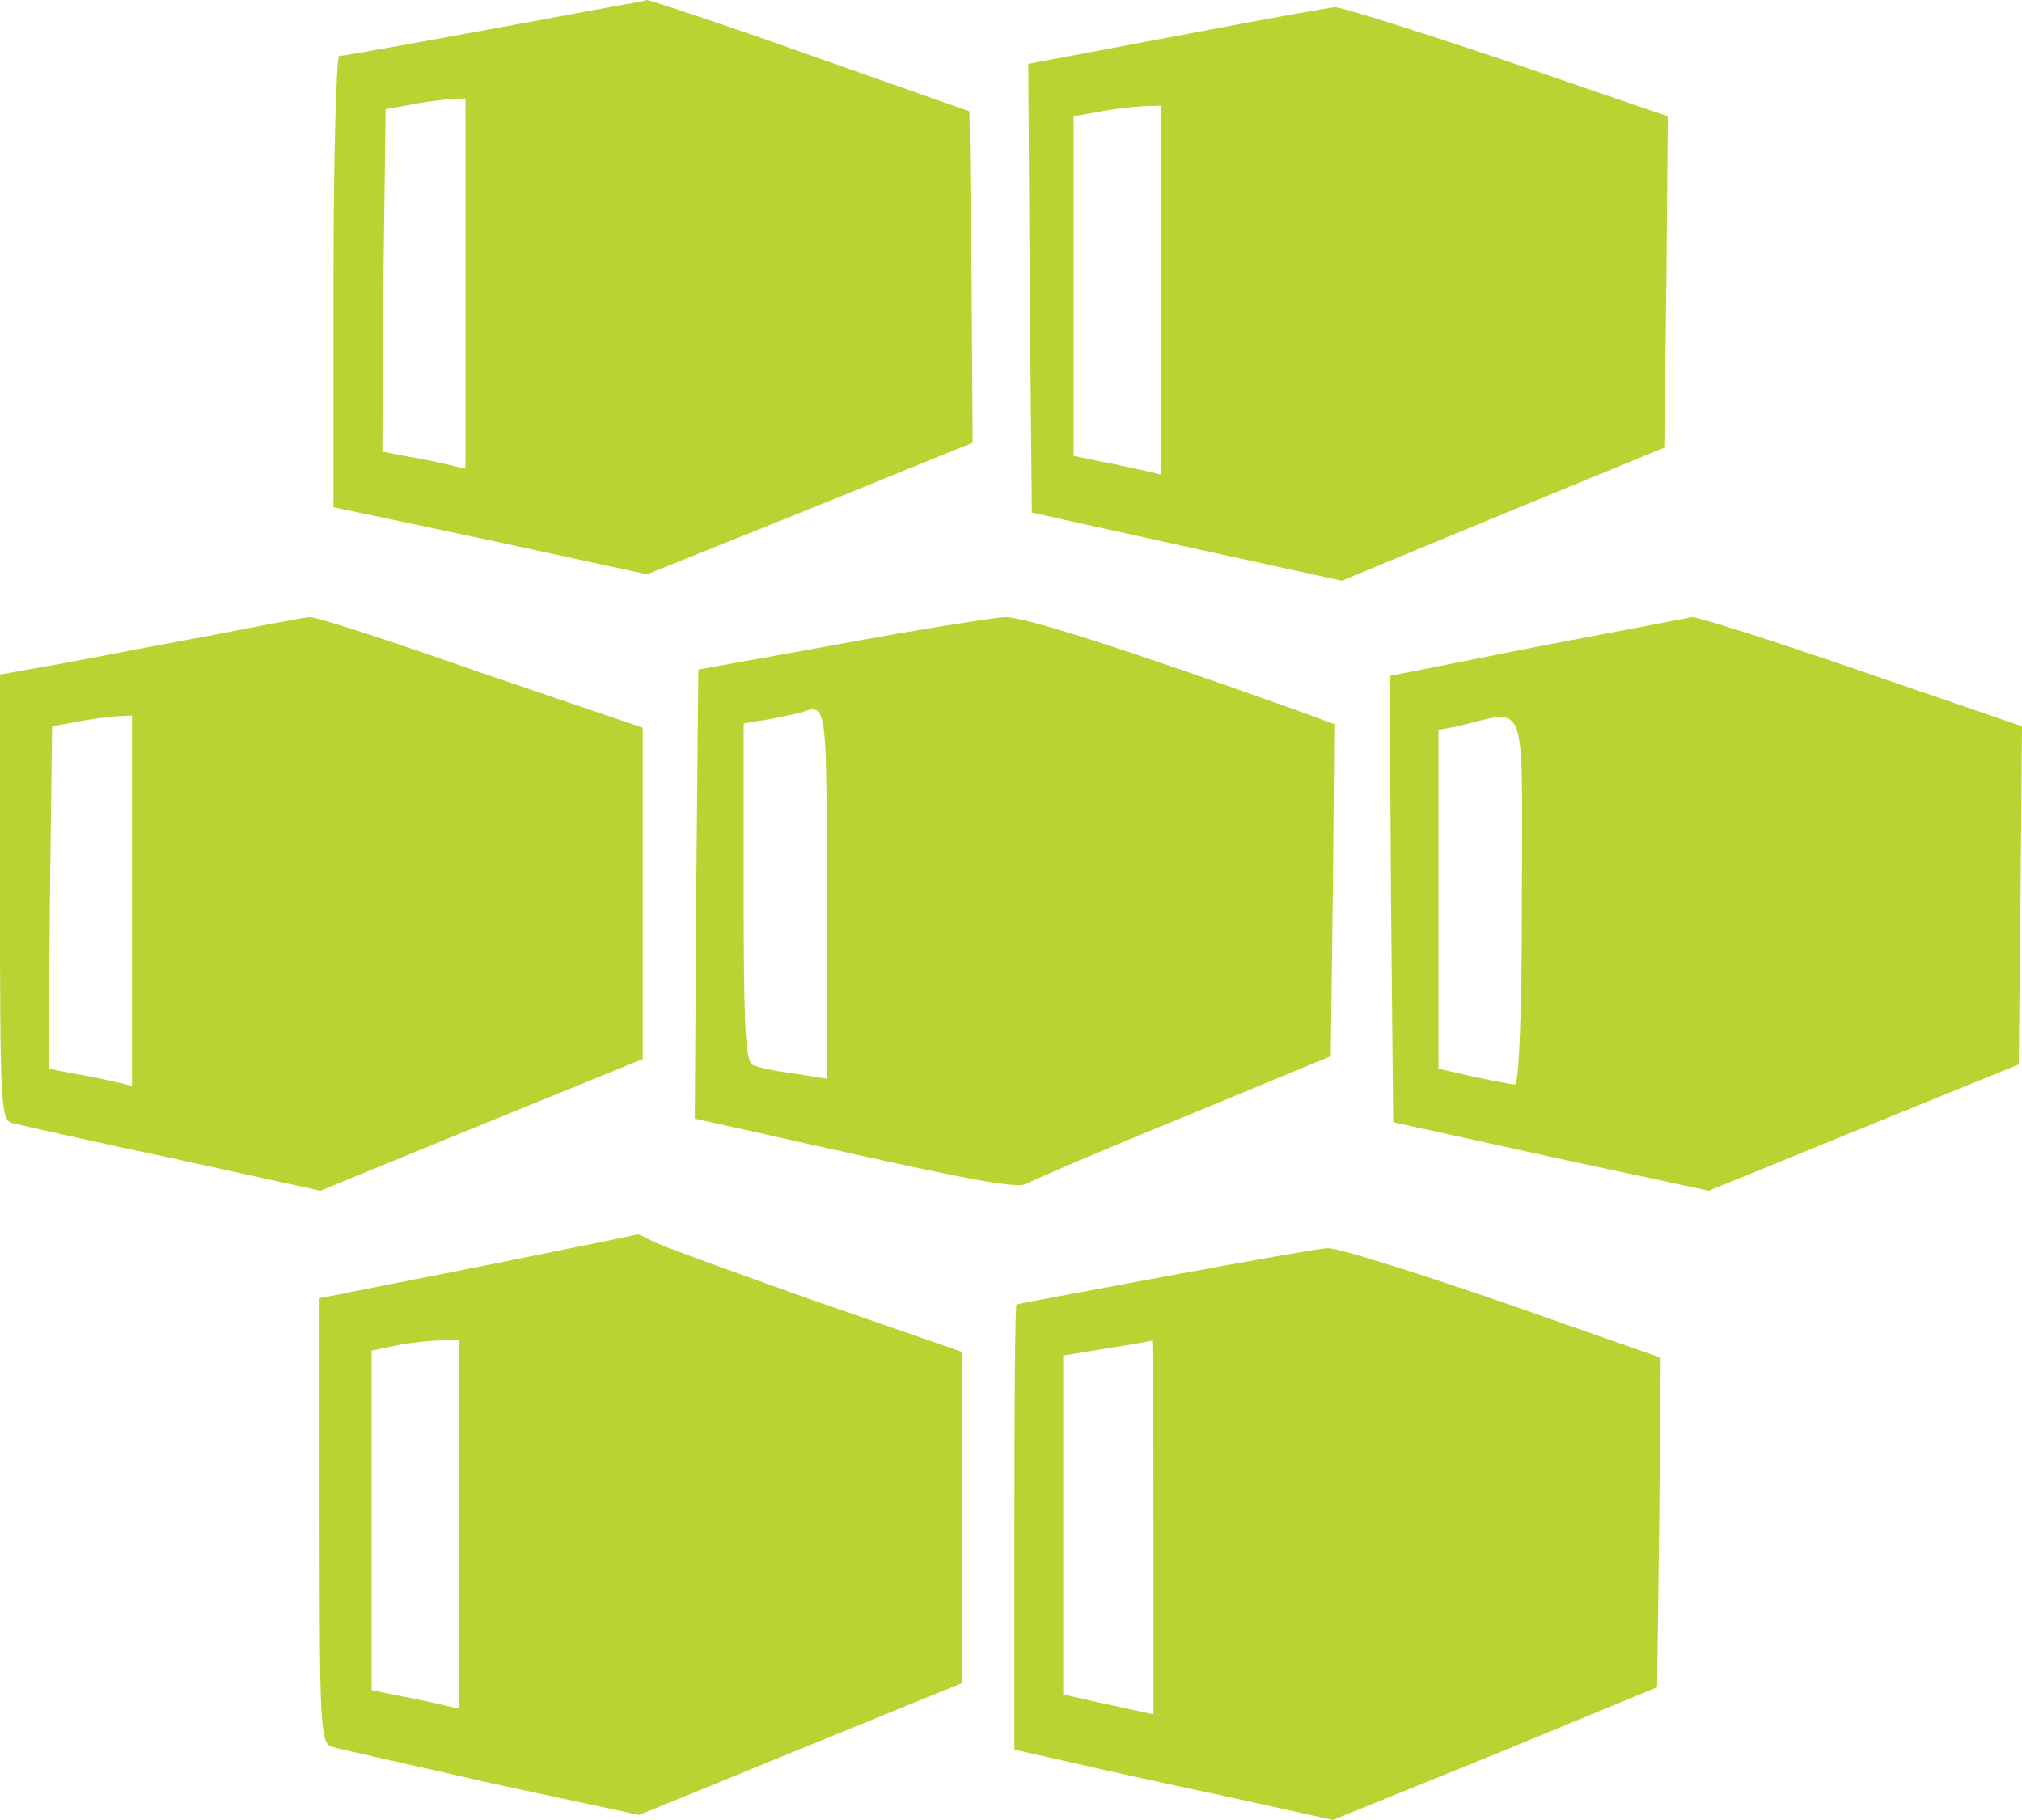 <?xml version="1.0" encoding="UTF-8" standalone="no"?>
<!-- Generated by Microsoft Visio, SVG Export Kubernetes Cluster (Operator Nexus).svg Page-1 -->

<svg
   xmlns:dc="http://purl.org/dc/elements/1.1/"
   xmlns:cc="http://creativecommons.org/ns#"
   xmlns:rdf="http://www.w3.org/1999/02/22-rdf-syntax-ns#"
   xmlns:svg="http://www.w3.org/2000/svg"
   xmlns="http://www.w3.org/2000/svg"
   xmlns:sodipodi="http://sodipodi.sourceforge.net/DTD/sodipodi-0.dtd"
   xmlns:inkscape="http://www.inkscape.org/namespaces/inkscape"
   width="56.69"
   height="51.02"
   viewBox="0 0 56.69 51.02"
   xml:space="preserve"
   class="st2"
   version="1.1"
   id="svg19"
   sodipodi:docname="Kubernetes Cluster (Operator Nexus).svg"
   style="font-size:12px;overflow:visible;color-interpolation-filters:sRGB;fill:none;fill-rule:evenodd;stroke-linecap:square;stroke-miterlimit:3"
   inkscape:version="0.92.5 (2060ec1f9f, 2020-04-08)"><defs
   id="defs23" /><sodipodi:namedview
   pagecolor="#ffffff"
   bordercolor="#666666"
   borderopacity="1"
   objecttolerance="10"
   gridtolerance="10"
   guidetolerance="10"
   inkscape:pageopacity="0"
   inkscape:pageshadow="2"
   inkscape:window-width="640"
   inkscape:window-height="480"
   id="namedview21"
   showgrid="false"
   inkscape:zoom="2.6181001"
   inkscape:cx="28.346461"
   inkscape:cy="11.05345"
   inkscape:window-x="0"
   inkscape:window-y="0"
   inkscape:window-maximized="0"
   inkscape:current-layer="svg19" />
	<style
   type="text/css"
   id="style2">
	<![CDATA[
		.st1 {fill:#b8d432;stroke:none;stroke-linecap:butt;stroke-width:2.103}
		.st2 {fill:none;fill-rule:evenodd;font-size:12px;overflow:visible;stroke-linecap:square;stroke-miterlimit:3}
	]]>
	</style>

	<g
   id="g17"
   transform="translate(-5.669,-5.104)">
		<title
   id="title4">Page-1</title>
		<g
   id="group12032-1"
   transform="translate(5.669,-34.016)">
			<title
   id="title6">Kubernetes Cluster (Operator Nexus).12032</title>
			<g
   id="group12033-2">
				<title
   id="title8">Sheet.12033</title>
				<g
   id="shape12034-3">
					<title
   id="title10">Sheet.12034</title>
					<path
   d="m 17.53,39.24 c -5.35,0.99 -7.89,1.45 -8.02,1.45 -0.08,0 -0.16,2.84 -0.16,6.32 v 6.33 l 4.4,0.93 4.39,0.95 4.58,-1.84 4.55,-1.85 -0.03,-4.66 -0.06,-4.63 -4.46,-1.57 c -2.46,-0.88 -4.52,-1.55 -4.58,-1.55 -0.06,0.02 -0.33,0.08 -0.61,0.12 z m -4.48,7.83 v 5.19 l -0.43,-0.1 C 12.37,52.1 11.85,51.98 11.44,51.92 l -0.72,-0.14 0.03,-4.81 0.06,-4.79 0.68,-0.12 c 0.37,-0.08 0.88,-0.14 1.13,-0.16 l 0.43,-0.02 z m 20.56,-7.06 c -1.93,0.36 -3.8,0.72 -4.15,0.78 l -0.63,0.12 0.04,6.28 0.06,6.3 4.35,0.96 4.34,0.95 4.52,-1.87 4.52,-1.86 0.06,-4.64 0.04,-4.65 -4.52,-1.55 c -2.5,-0.84 -4.68,-1.53 -4.83,-1.51 -0.16,0.02 -1.87,0.32 -3.8,0.69 z m -1.07,7.24 v 5.17 l -0.43,-0.1 c -0.26,-0.06 -0.8,-0.18 -1.23,-0.26 L 30.1,51.9 v -9.52 l 0.68,-0.12 c 0.37,-0.08 0.92,-0.14 1.23,-0.16 l 0.53,-0.02 z m -26.4,9.64 c -1.29,0.24 -3.2,0.6 -4.23,0.8 L 0,58.03 v 6.24 c 0,5.75 0.02,6.23 0.33,6.33 0.2,0.05 2.22,0.51 4.5,0.99 l 4.15,0.91 4.52,-1.85 4.52,-1.84 V 59.52 L 13.46,57.97 C 10.97,57.09 8.83,56.4 8.69,56.42 c -0.12,0 -1.27,0.22 -2.55,0.47 z M 3.7,64.37 v 5.19 L 3.27,69.46 C 3.02,69.4 2.49,69.28 2.08,69.22 L 1.36,69.08 1.4,64.27 1.46,59.48 2.14,59.36 C 2.51,59.28 3.02,59.22 3.27,59.2 L 3.7,59.18 Z m 19.87,-7.2 -3.99,0.72 -0.06,6.28 -0.04,6.31 1.4,0.31 c 6.57,1.48 7.64,1.67 7.93,1.5 0.18,-0.1 2.17,-0.96 4.41,-1.87 l 4.09,-1.69 0.06,-4.66 0.04,-4.65 -0.92,-0.34 c -5.07,-1.81 -7.81,-2.68 -8.32,-2.66 -0.33,0.02 -2.4,0.34 -4.6,0.75 z m -0.39,7 v 5.19 L 22.29,69.22 C 21.78,69.16 21.25,69.04 21.12,68.98 20.9,68.91 20.85,67.97 20.85,64.13 V 59.4 l 0.74,-0.12 c 0.39,-0.08 0.81,-0.16 0.91,-0.2 0.68,-0.24 0.68,-0.18 0.68,5.09 z m 19.91,-6.92 -4.13,0.82 0.04,6.26 0.06,6.25 4.42,0.97 4.43,0.95 4.34,-1.77 4.35,-1.77 0.05,-4.73 0.04,-4.75 -4.52,-1.55 c -2.49,-0.86 -4.61,-1.53 -4.73,-1.51 -0.1,0.02 -2.07,0.4 -4.35,0.83 z m -0.42,7.1 c 0,3.14 -0.08,5.17 -0.2,5.17 -0.1,0 -0.62,-0.1 -1.17,-0.22 l -0.97,-0.22 v -9.5 l 0.45,-0.08 c 2.1,-0.48 1.89,-1.03 1.89,4.85 z M 14.03,74.51 c -2.09,0.42 -4.09,0.8 -4.43,0.88 l -0.64,0.12 v 6.24 c 0,5.77 0.02,6.24 0.35,6.34 0.18,0.06 2.2,0.5 4.46,1.02 L 17.92,90 22.44,88.15 26.98,86.3 V 77.02 L 22.79,75.57 C 20.5,74.75 18.45,74.02 18.27,73.9 18.08,73.8 17.9,73.72 17.88,73.72 c -0.03,0.02 -1.77,0.37 -3.85,0.79 z m -1.17,7.34 v 5.17 l -0.43,-0.1 C 12.18,86.86 11.63,86.74 11.2,86.66 L 10.42,86.5 v -9.52 l 0.59,-0.12 c 0.33,-0.08 0.87,-0.14 1.22,-0.16 l 0.63,-0.02 z m 19.77,-6.94 c -2.24,0.42 -4.11,0.76 -4.13,0.78 -0.04,0 -0.06,2.8 -0.06,6.24 v 6.24 l 1.43,0.32 c 0.76,0.18 2.76,0.62 4.46,0.98 l 3.04,0.67 4.56,-1.85 4.53,-1.87 0.06,-4.61 0.04,-4.63 -4.42,-1.55 c -2.45,-0.84 -4.66,-1.54 -4.93,-1.52 -0.27,0.02 -2.32,0.38 -4.58,0.8 z m -0.29,7.02 v 5.25 L 31.52,87 c -0.47,-0.1 -1.03,-0.22 -1.26,-0.28 l -0.45,-0.1 v -9.5 l 1.22,-0.2 c 0.67,-0.1 1.23,-0.2 1.27,-0.22 0.02,0 0.04,2.35 0.04,5.23 z"
   class="st1"
   id="path12"
   inkscape:connector-curvature="0"
   style="fill:#b8d432;stroke:none;stroke-width:2.103;stroke-linecap:butt" />
				</g>
			</g>
		</g>
	</g>
</svg>